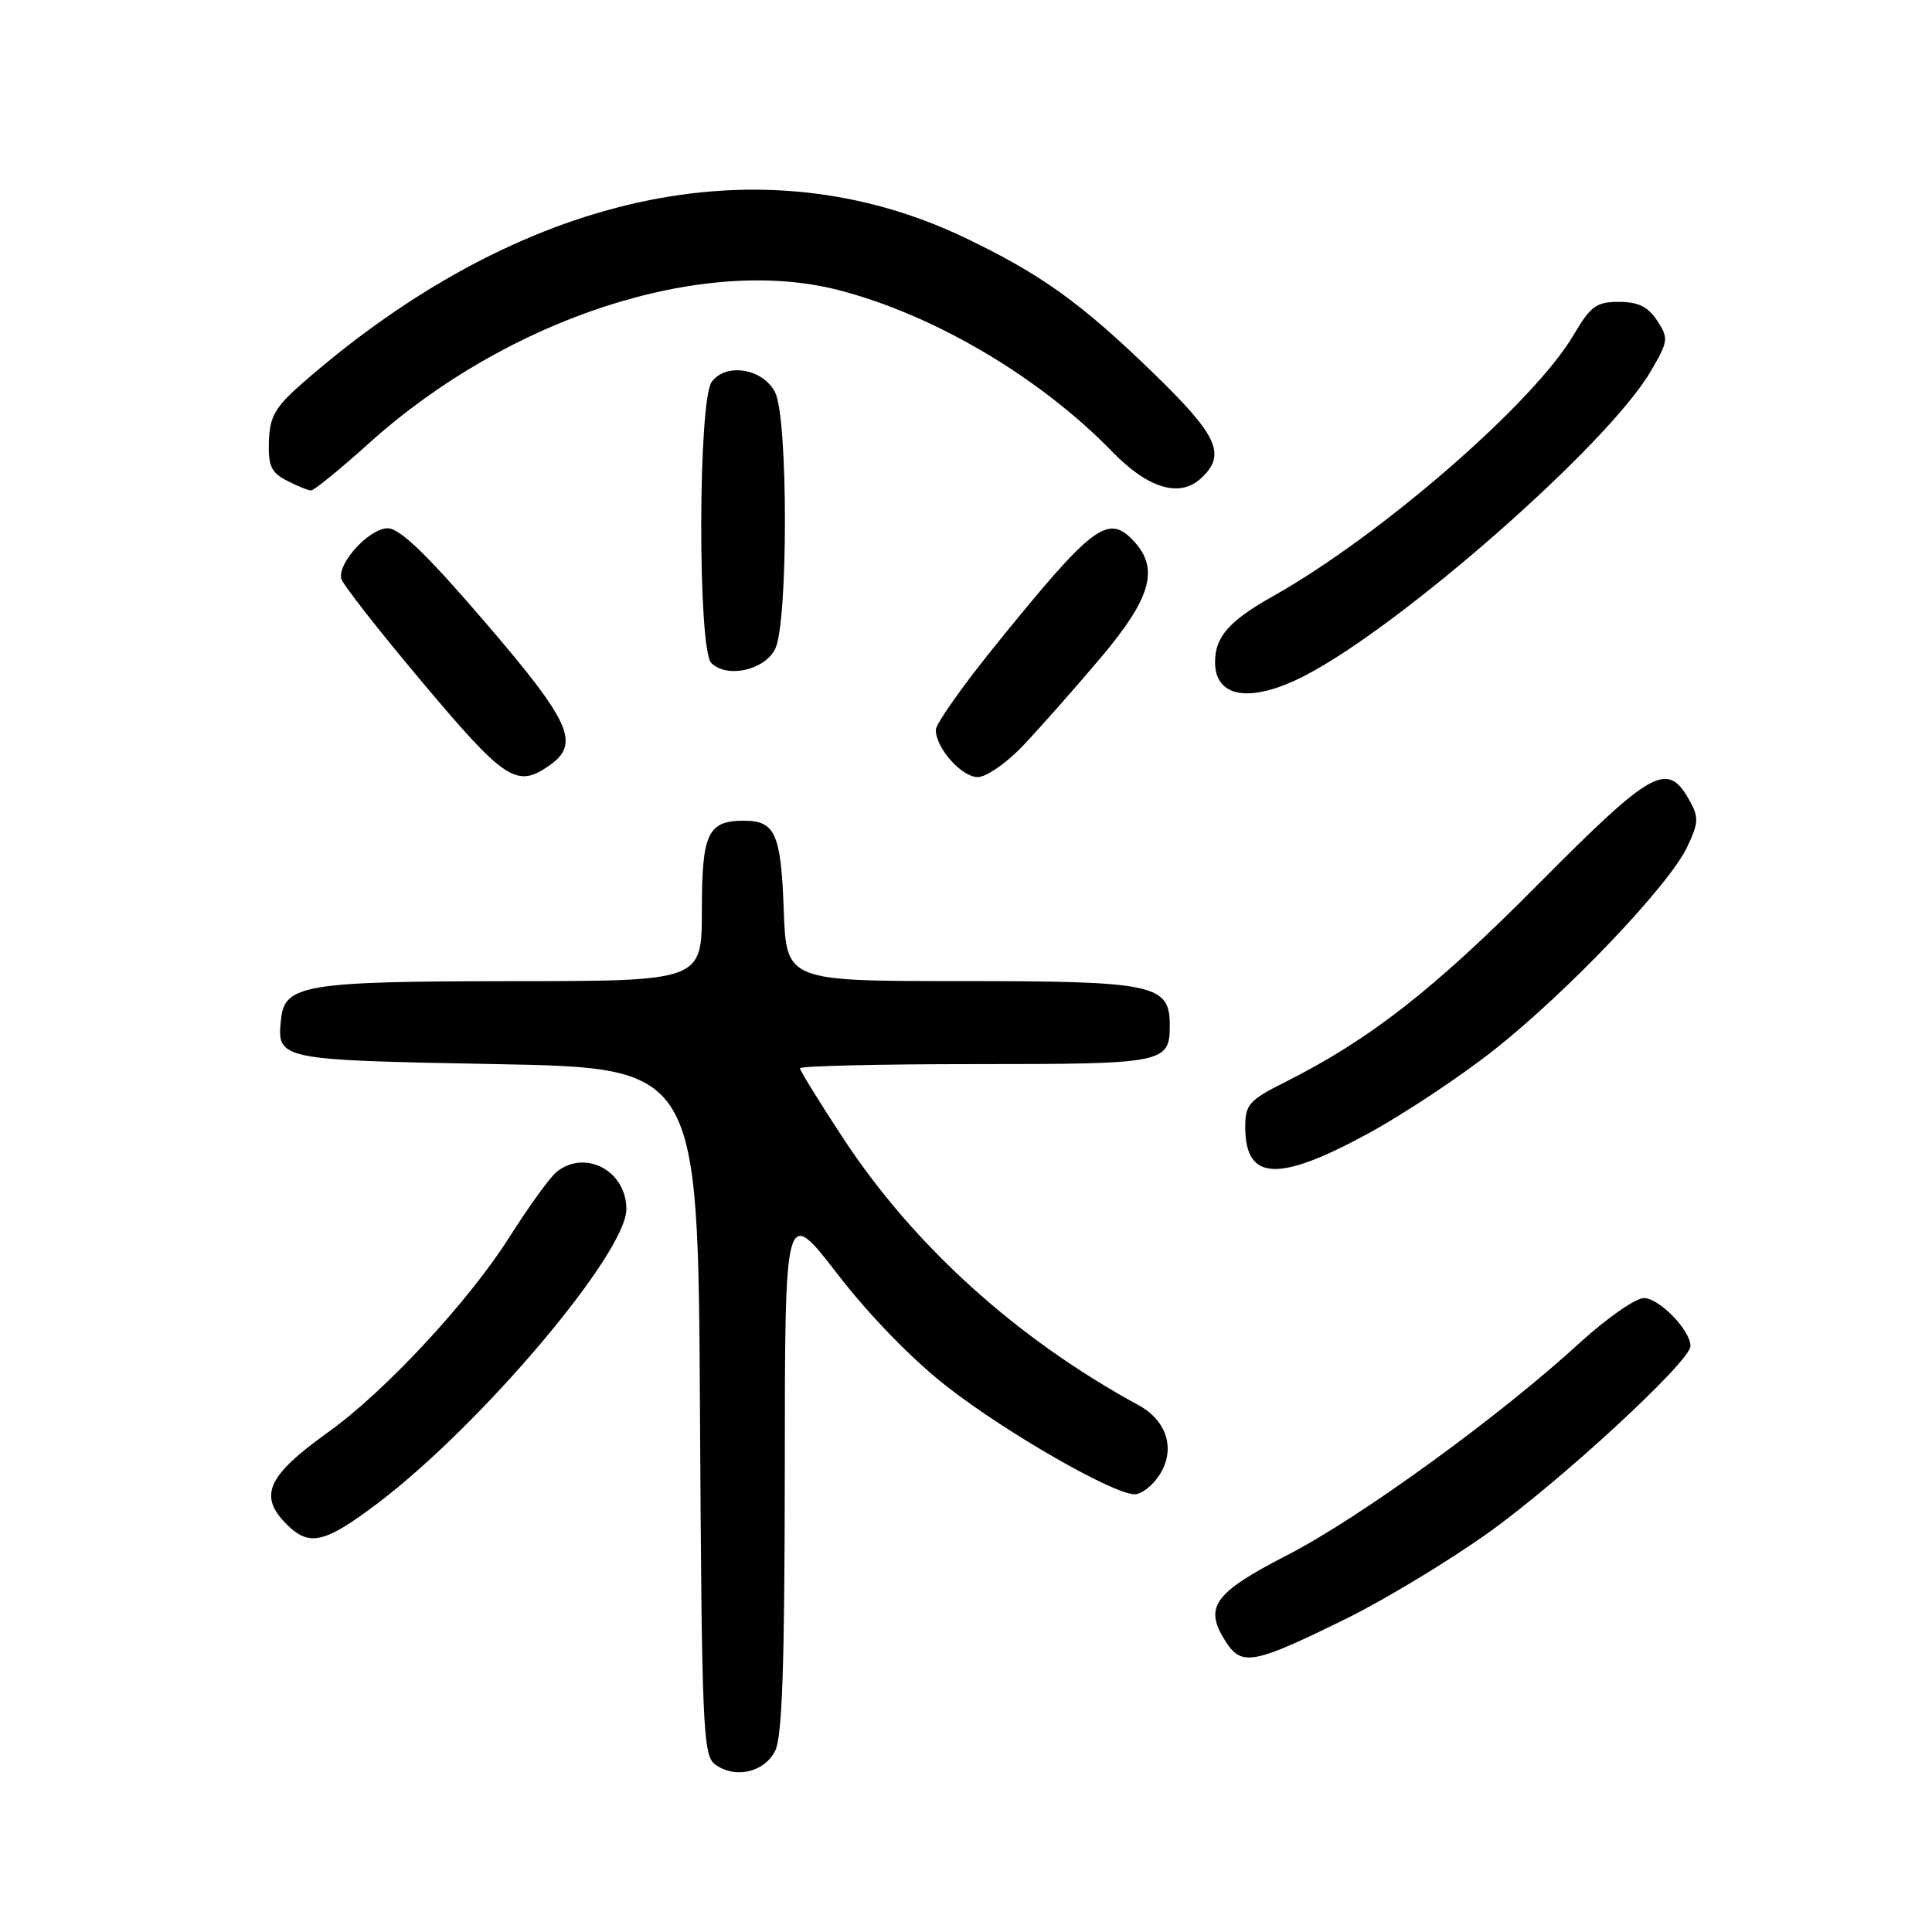 <?xml version="1.0" encoding="UTF-8" standalone="no"?>
<!DOCTYPE svg PUBLIC "-//W3C//DTD SVG 1.1//EN" "http://www.w3.org/Graphics/SVG/1.1/DTD/svg11.dtd" >
<svg xmlns="http://www.w3.org/2000/svg" xmlns:xlink="http://www.w3.org/1999/xlink" version="1.1" viewBox="0 0 256 256">
 <g >
 <path fill="currentColor"
d=" M 102.71 232.00 C 103.65 230.14 103.97 220.64 103.99 194.65 C 104.00 159.80 104.00 159.80 110.98 168.83 C 115.23 174.34 120.91 180.17 125.52 183.76 C 133.35 189.87 147.53 198.00 150.35 198.00 C 151.23 198.00 152.69 196.88 153.59 195.51 C 155.82 192.11 154.69 188.28 150.84 186.18 C 134.72 177.40 121.08 165.07 111.71 150.80 C 108.57 146.02 106.00 141.86 106.00 141.55 C 106.00 141.25 116.49 141.00 129.30 141.00 C 154.33 141.00 155.00 140.87 155.00 135.86 C 155.00 130.43 152.97 130.00 127.37 130.00 C 104.19 130.00 104.19 130.00 103.85 120.55 C 103.48 110.45 102.72 108.75 98.58 108.75 C 93.78 108.75 93.00 110.41 93.00 120.62 C 93.00 130.00 93.00 130.00 67.75 130.01 C 40.45 130.03 37.72 130.48 37.24 135.02 C 36.67 140.44 36.77 140.46 65.71 141.00 C 92.50 141.50 92.50 141.50 92.75 187.00 C 92.99 228.96 93.14 232.60 94.75 233.79 C 97.38 235.74 101.27 234.86 102.71 232.00 Z  M 178.50 214.42 C 183.45 211.98 191.78 206.95 197.00 203.25 C 206.55 196.48 224.00 180.39 224.00 178.36 C 224.00 176.28 219.85 172.00 217.83 172.00 C 216.72 172.00 212.90 174.67 209.34 177.92 C 198.67 187.70 180.21 201.10 170.57 206.06 C 160.72 211.13 159.44 212.97 162.50 217.65 C 164.58 220.81 166.21 220.48 178.50 214.42 Z  M 50.10 199.15 C 63.83 188.73 83.00 166.05 83.00 160.21 C 83.00 155.17 77.60 152.26 73.79 155.25 C 72.91 155.94 70.06 159.88 67.45 164.00 C 62.10 172.45 50.99 184.40 43.50 189.76 C 35.39 195.57 34.20 198.20 38.00 202.00 C 40.98 204.98 43.05 204.49 50.10 199.15 Z  M 181.21 150.24 C 186.01 147.63 193.58 142.60 198.05 139.06 C 207.81 131.33 221.16 117.29 223.55 112.25 C 225.08 109.03 225.12 108.30 223.86 106.05 C 220.93 100.81 218.99 101.89 203.76 117.23 C 189.91 131.19 181.49 137.75 170.25 143.40 C 165.52 145.77 165.00 146.36 165.00 149.32 C 165.00 156.47 169.30 156.71 181.21 150.24 Z  M 72.78 101.44 C 76.93 98.54 75.67 95.72 64.30 82.47 C 56.56 73.46 52.98 70.00 51.37 70.00 C 48.96 70.00 44.75 74.56 45.21 76.66 C 45.37 77.38 50.22 83.58 56.00 90.45 C 66.92 103.44 68.48 104.46 72.78 101.44 Z  M 135.61 98.75 C 137.83 96.41 142.42 91.21 145.82 87.19 C 152.46 79.34 153.61 75.44 150.35 71.83 C 146.84 67.96 144.93 69.39 131.59 85.90 C 127.42 91.07 124.00 95.94 124.00 96.71 C 124.00 99.11 127.39 102.94 129.54 102.97 C 130.67 102.99 133.38 101.11 135.61 98.75 Z  M 172.78 89.59 C 185.54 83.07 213.03 58.92 218.69 49.26 C 221.08 45.19 221.12 44.84 219.58 42.48 C 218.37 40.64 217.07 40.00 214.52 40.00 C 211.52 40.00 210.76 40.56 208.52 44.37 C 203.28 53.32 183.03 70.92 168.73 78.97 C 162.86 82.27 161.00 84.38 161.00 87.73 C 161.00 92.47 165.69 93.21 172.78 89.59 Z  M 102.71 86.00 C 104.44 82.56 104.44 55.44 102.71 52.00 C 101.12 48.83 96.19 48.01 94.30 50.61 C 92.49 53.08 92.44 86.04 94.25 87.85 C 96.31 89.91 101.29 88.82 102.71 86.00 Z  M 48.93 58.70 C 67.25 42.20 92.94 33.80 111.00 38.41 C 123.69 41.65 137.76 49.95 147.41 59.88 C 152.08 64.70 156.27 65.97 159.07 63.44 C 162.56 60.27 161.45 57.79 152.75 49.36 C 143.23 40.13 137.94 36.33 127.89 31.52 C 100.84 18.55 68.99 25.52 40.13 50.72 C 36.46 53.94 35.75 55.15 35.63 58.46 C 35.52 61.72 35.93 62.62 38.00 63.68 C 39.38 64.39 40.82 64.98 41.22 64.99 C 41.61 64.99 45.08 62.17 48.93 58.70 Z "/>
</g>
</svg>